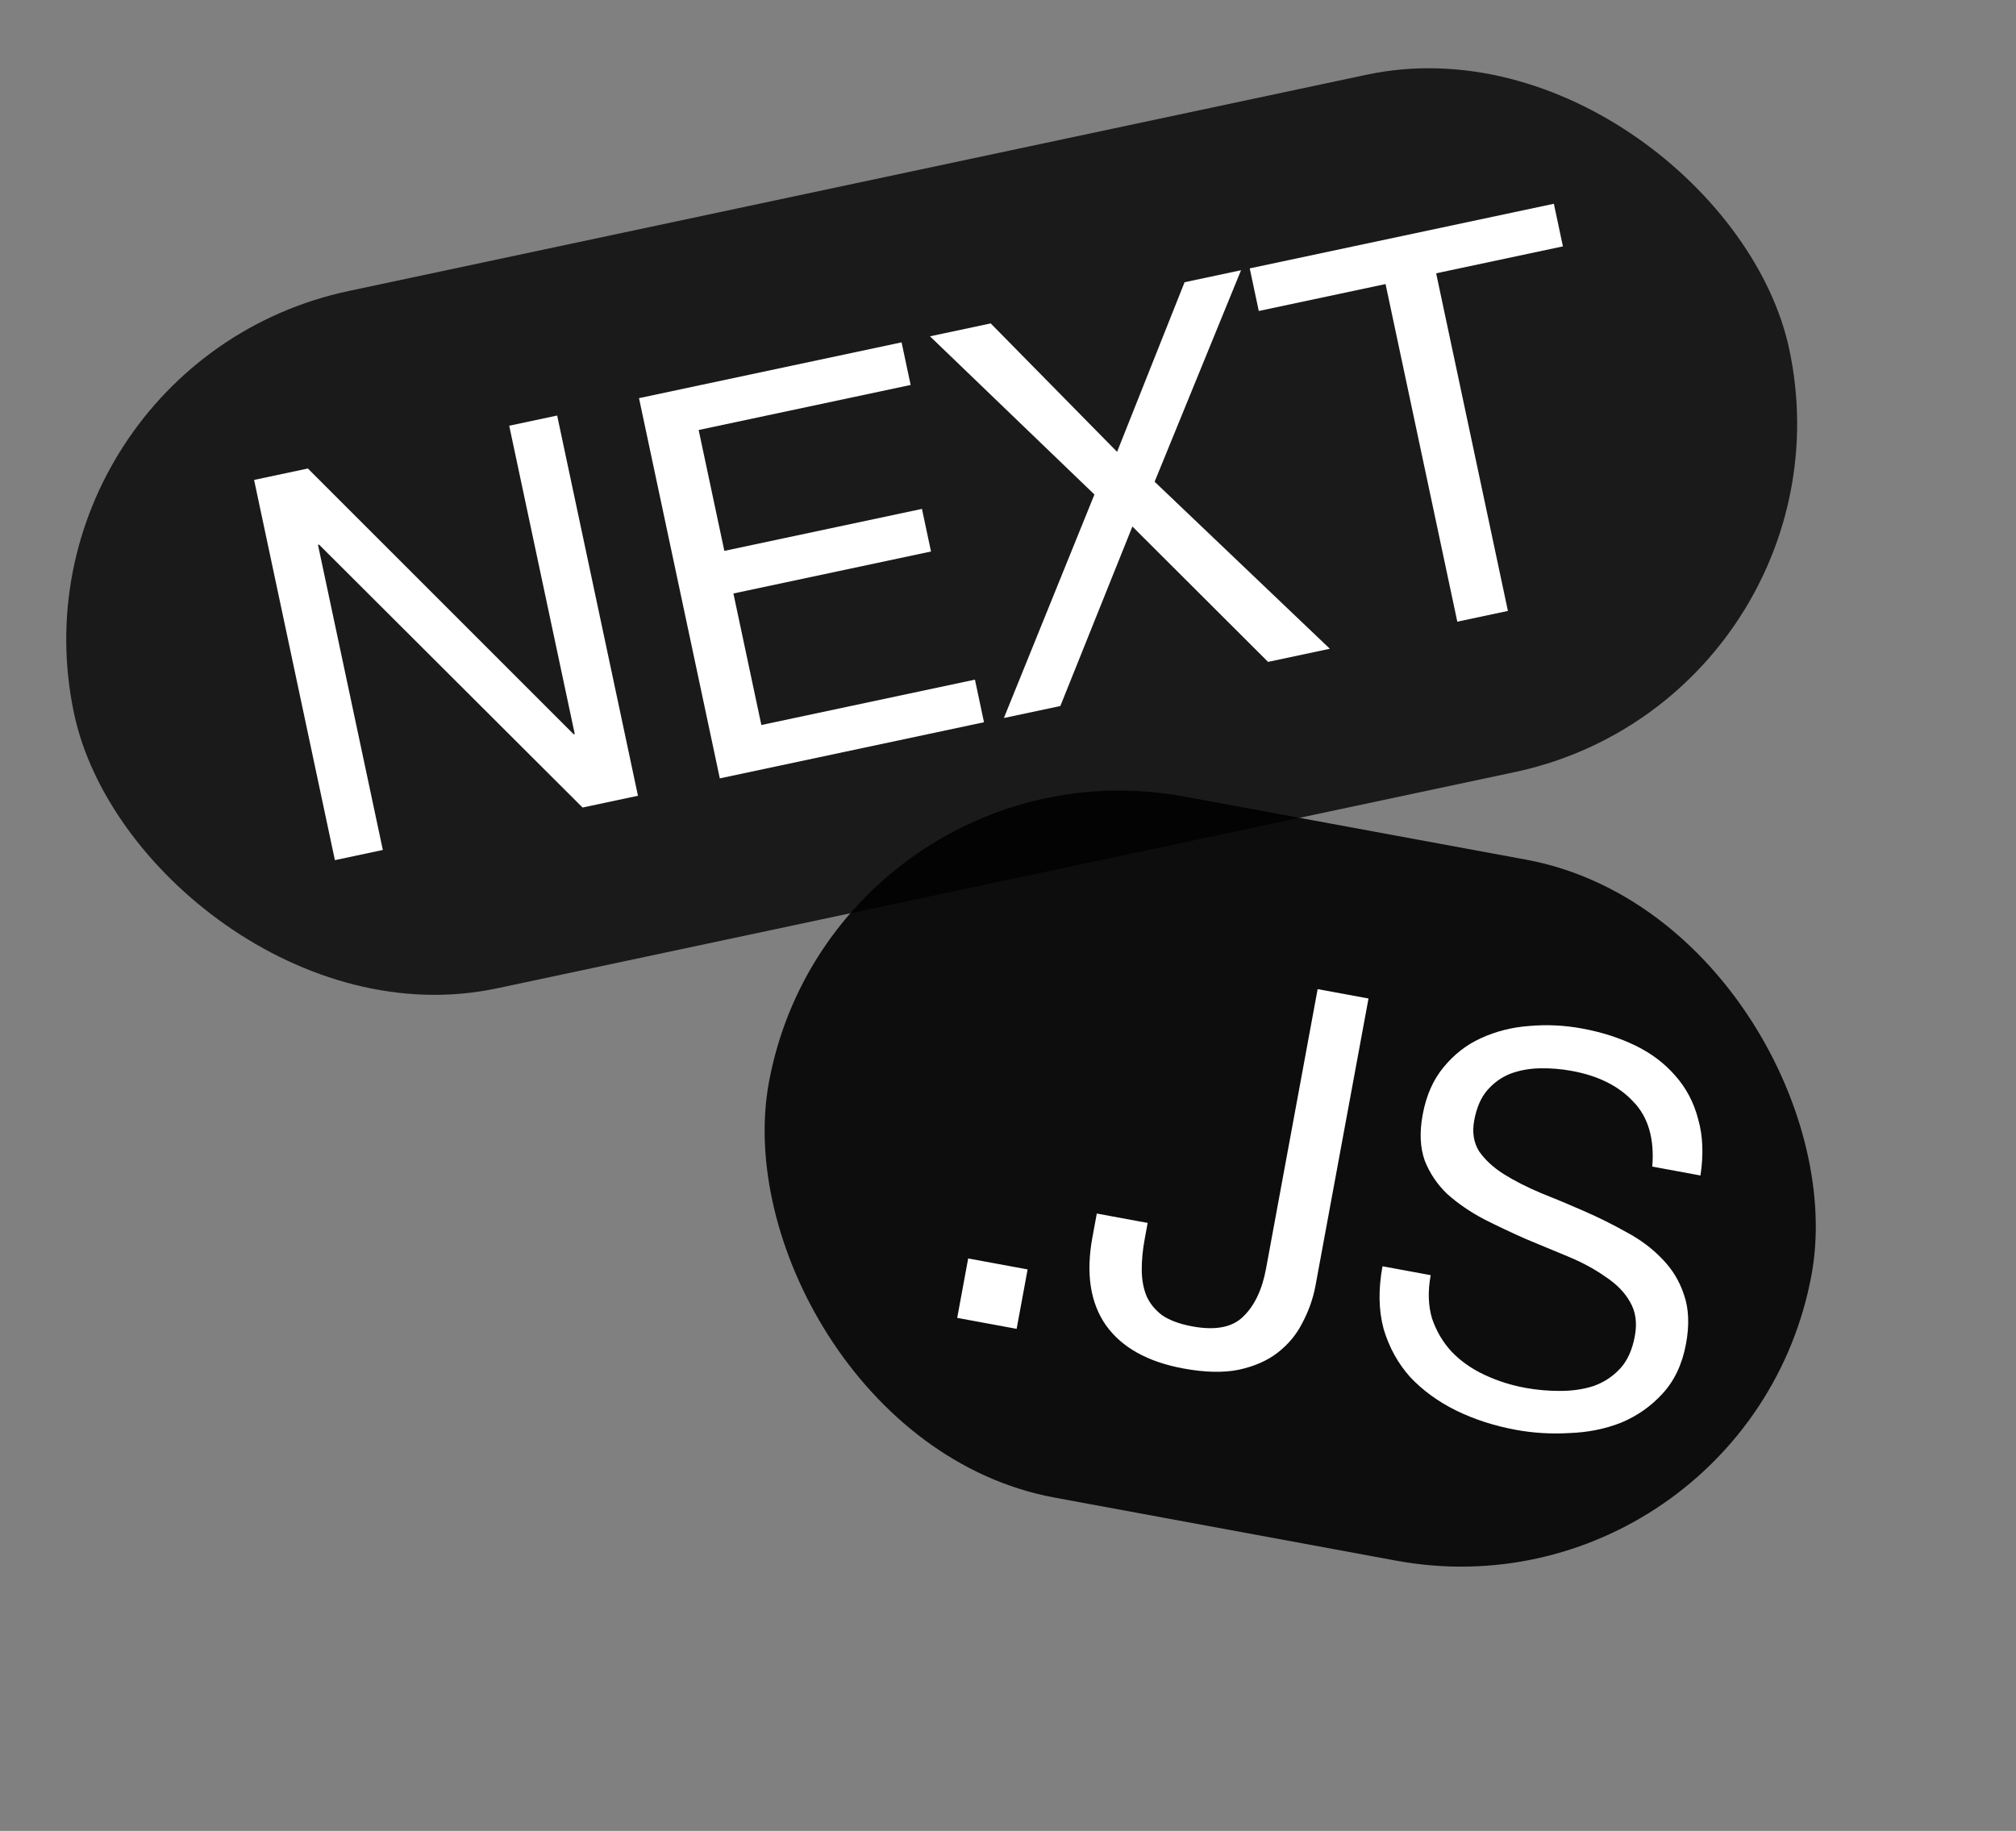 <svg width="622" height="565" viewBox="0 0 622 565" fill="none" xmlns="http://www.w3.org/2000/svg">
<rect x="0" y="0" width="622" height="565" fill="#808080" stroke="none"/>
<rect y="112.659" width="541.002" height="220" rx="110" transform="rotate(-11.997 0 112.659)" fill="black" fill-opacity="0.8"/>
<path d="M78.394 148.1L94.991 144.573L176.999 226.59L177.328 226.52L157.108 131.372L171.898 128.229L196.832 245.561L179.741 249.193L98.436 168.058L98.107 168.127L118.117 262.289L103.328 265.432L78.394 148.1ZM197.152 122.863L278.167 105.646L280.961 118.793L215.557 132.692L223.484 169.995L284.451 157.039L287.245 170.185L226.278 183.141L234.904 223.731L300.8 209.727L303.594 222.874L222.086 240.195L197.152 122.863ZM337.666 152.6L286.93 103.784L305.664 99.803L344.658 139.435L365.48 87.092L382.899 83.39L356.235 148.654L410.298 200.198L391.236 204.249L349.383 162.476L327.147 217.868L309.728 221.57L337.666 152.6ZM427.487 87.655L388.376 95.966L385.583 82.82L479.415 62.88L482.209 76.026L443.098 84.337L465.239 188.523L449.627 191.84L427.487 87.655Z" fill="white"/>
<rect x="257.199" y="225.84" width="327.117" height="220" rx="110" transform="rotate(10.459 257.199 225.84)" fill="black" fill-opacity="0.9"/>
<path d="M298.713 388.342L317.051 391.727L313.666 410.065L295.328 406.68L298.713 388.342ZM405.882 396.679C405.15 400.644 403.822 404.442 401.899 408.073C400.086 411.725 397.518 414.838 394.196 417.414C391.003 419.9 386.976 421.662 382.115 422.701C377.384 423.65 371.715 423.514 365.106 422.295C354.092 420.261 346.14 415.832 341.25 409.007C336.38 402.072 334.982 392.987 337.056 381.753L338.398 374.484L354.092 377.381L353.178 382.337C352.547 385.752 352.243 388.941 352.265 391.907C352.287 394.872 352.766 397.523 353.701 399.86C354.747 402.216 356.369 404.224 358.569 405.883C360.899 407.452 363.991 408.592 367.846 409.304C375.005 410.626 380.262 409.603 383.617 406.236C387.082 402.889 389.414 397.967 390.614 391.469L406.533 305.23L422.228 308.127L405.882 396.679ZM509.784 359.995C510.469 351.352 508.513 344.67 503.918 339.949C499.453 335.138 493.145 331.981 484.995 330.476C481.691 329.867 478.381 329.597 475.065 329.668C471.749 329.74 468.682 330.312 465.864 331.387C463.156 332.481 460.787 334.208 458.758 336.567C456.858 338.836 455.553 341.898 454.841 345.752C454.17 349.387 454.667 352.554 456.333 355.253C458.129 357.863 460.657 360.208 463.918 362.291C467.288 364.394 471.139 366.357 475.472 368.182C479.825 369.897 484.213 371.732 488.636 373.687C493.168 375.663 497.55 377.838 501.781 380.214C506.033 382.479 509.687 385.204 512.743 388.388C515.91 391.592 518.184 395.315 519.566 399.556C521.057 403.817 521.263 408.867 520.186 414.704C519.027 420.982 516.599 426.114 512.902 430.102C509.335 433.999 505.085 436.973 500.15 439.023C495.237 440.963 489.914 442.031 484.184 442.226C478.543 442.551 473.024 442.216 467.627 441.22C461.019 440 454.894 438.015 449.251 435.265C443.719 432.535 438.999 429.101 435.094 424.964C431.318 420.736 428.587 415.79 426.899 410.126C425.342 404.371 425.224 397.915 426.545 390.756L441.414 393.5C440.499 398.457 440.643 402.925 441.844 406.905C443.176 410.795 445.17 414.182 447.827 417.064C450.594 419.967 453.969 422.355 457.951 424.229C461.933 426.103 466.127 427.446 470.532 428.26C474.057 428.91 477.642 429.23 481.289 429.22C485.045 429.23 488.498 428.729 491.646 427.715C494.814 426.592 497.534 424.816 499.804 422.388C502.075 419.96 503.607 416.598 504.4 412.302C505.152 408.227 504.66 404.72 502.925 401.78C501.3 398.86 498.813 396.294 495.463 394.081C492.243 391.779 488.467 389.715 484.134 387.89C479.802 386.065 475.359 384.22 470.806 382.355C466.383 380.399 462.036 378.344 457.765 376.189C453.513 373.923 449.773 371.354 446.545 368.48C443.448 365.517 441.123 362.069 439.571 358.138C438.149 354.117 437.936 349.408 438.933 344.012C440.031 338.064 442.188 333.166 445.404 329.318C448.64 325.36 452.495 322.37 456.968 320.348C461.572 318.237 466.529 316.988 471.839 316.602C477.28 316.125 482.699 316.385 488.096 317.382C494.153 318.5 499.638 320.253 504.551 322.64C509.463 325.028 513.562 328.119 516.847 331.914C520.243 335.73 522.605 340.209 523.934 345.352C525.393 350.405 525.633 356.201 524.653 362.74L509.784 359.995Z" fill="white"/>
</svg>
